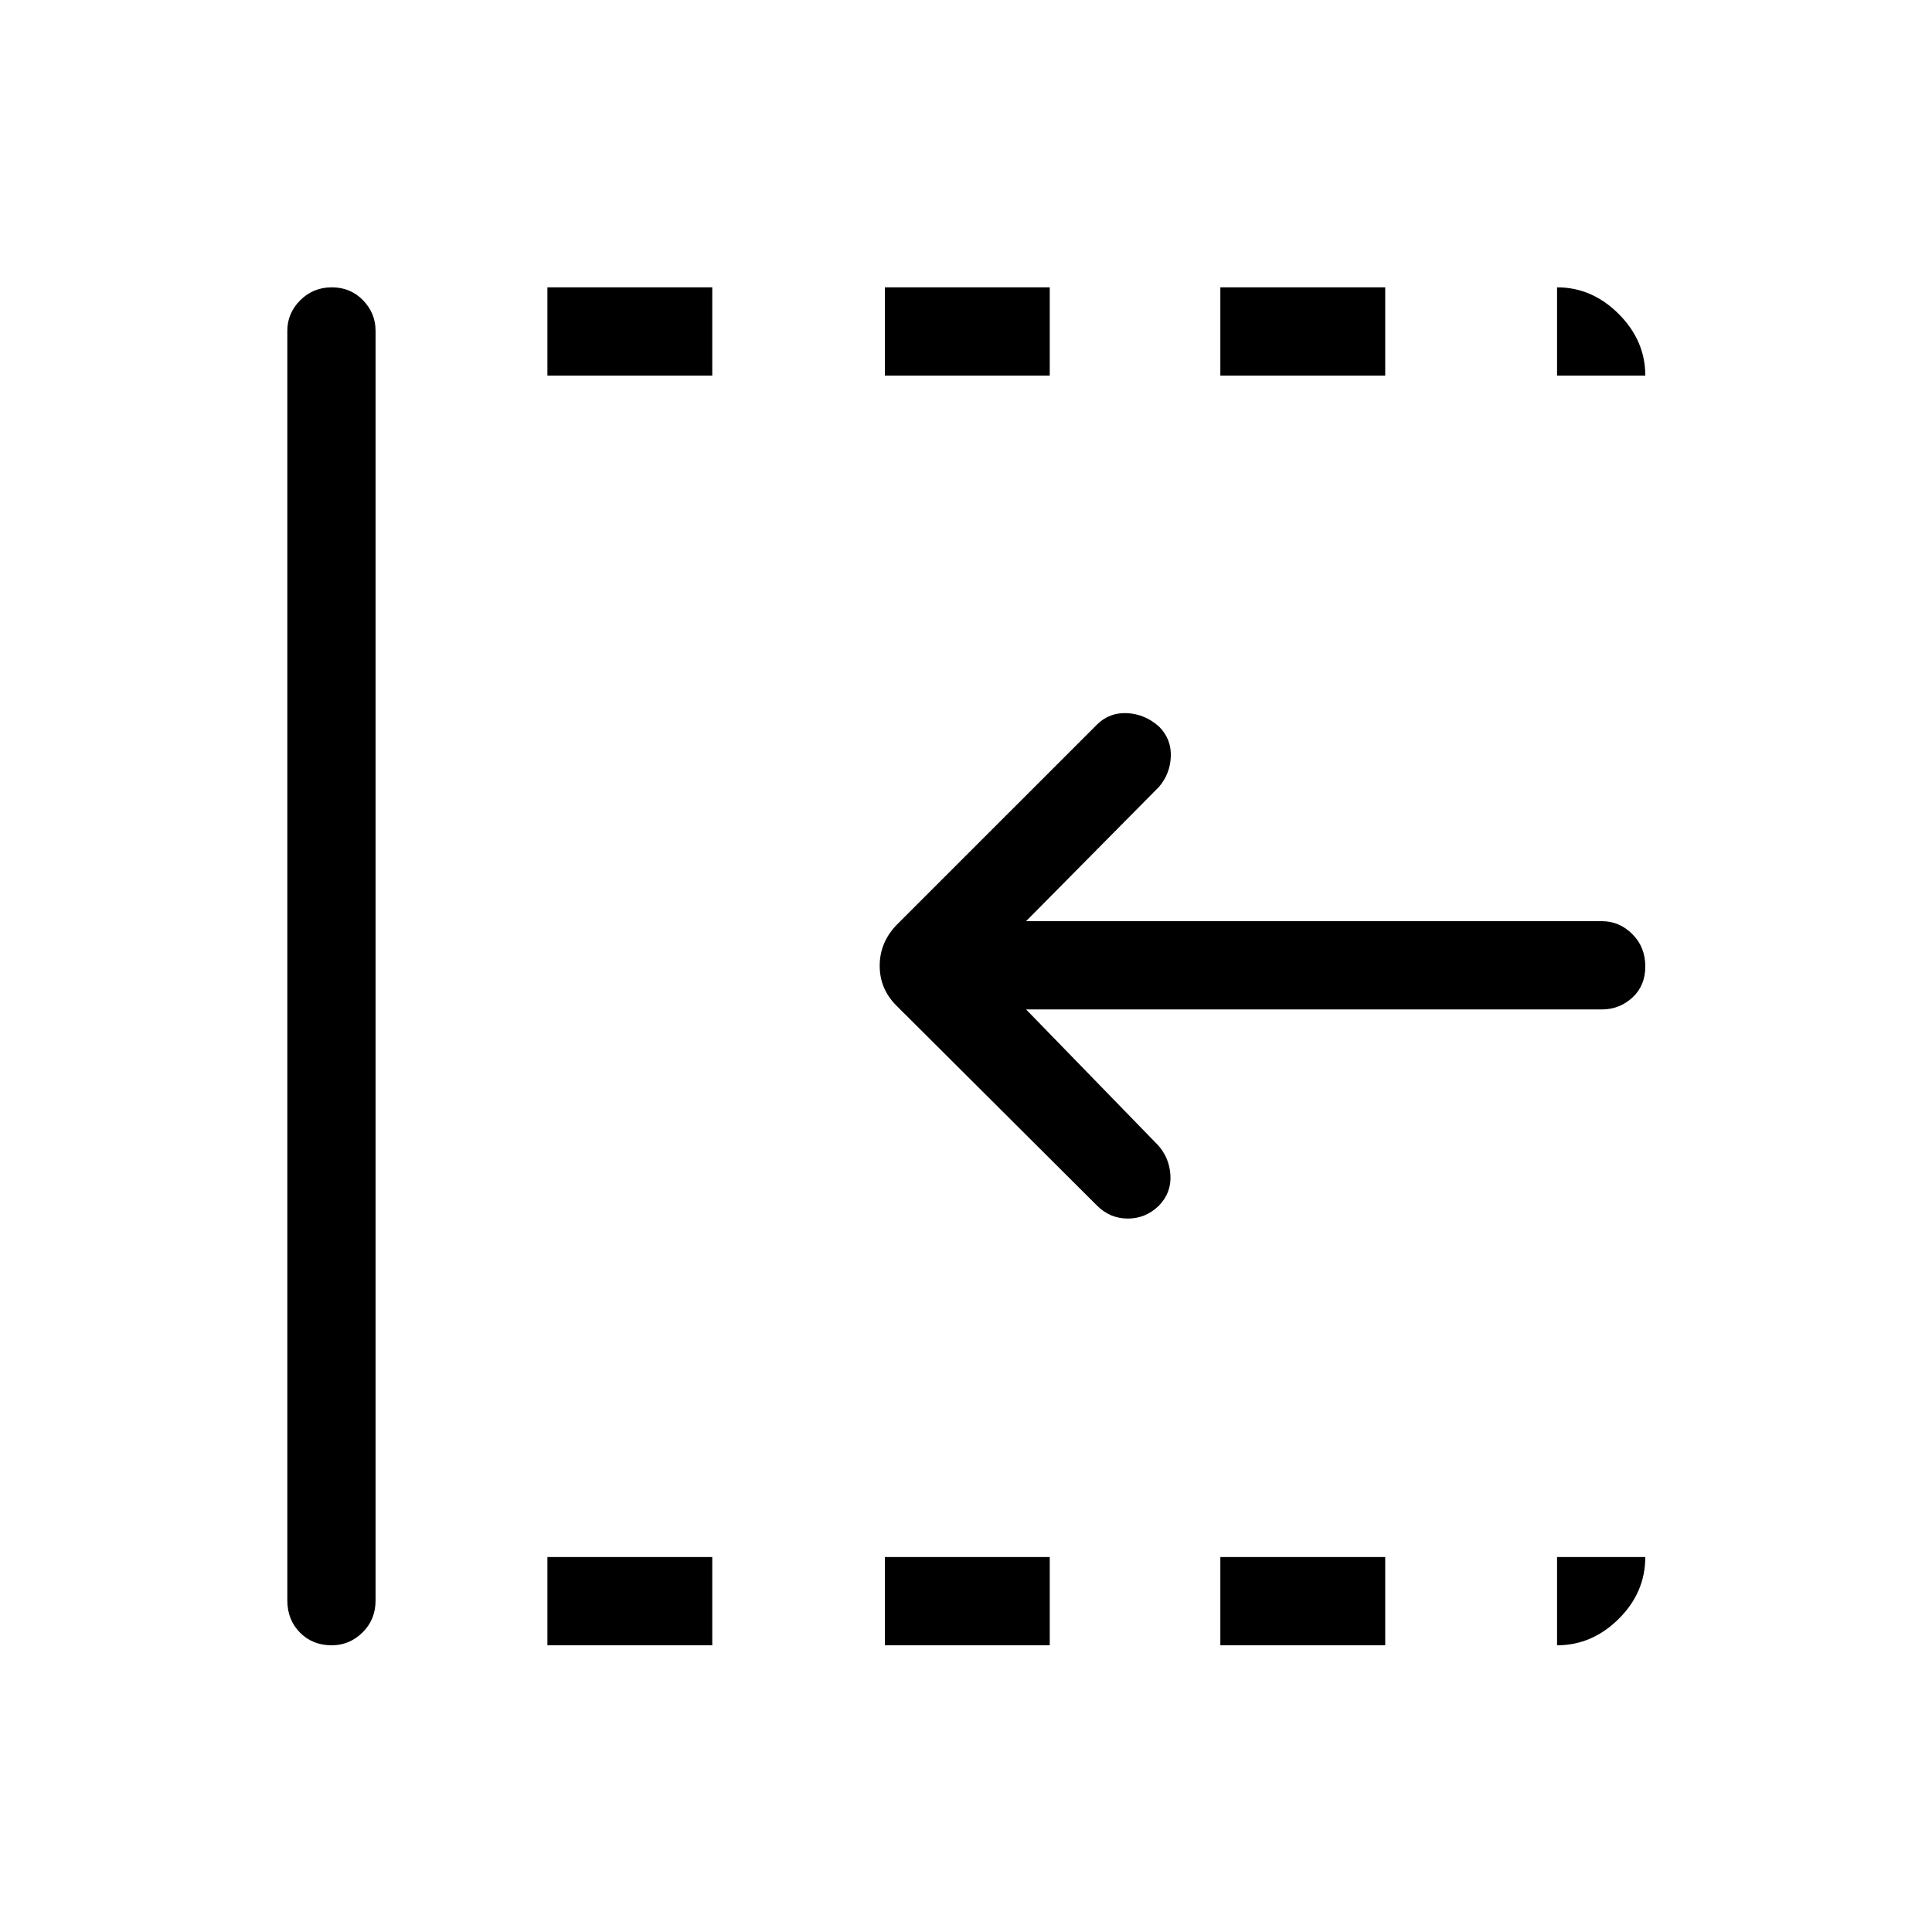 <svg xmlns="http://www.w3.org/2000/svg" height="48" viewBox="0 96 960 960" width="48"><path d="m545 694.956-99.769-99.466q-8.115-8.252-8.115-19.588t8.115-20.017L545 456.116q6.193-6.192 15.073-5.75 8.881.442 15.878 6.701 6.125 6.126 5.818 14.779-.308 8.654-5.885 15.154l-66.039 66.731h286.116q8.732 0 15.154 6.427 6.422 6.426 6.422 16.038 0 9.611-6.422 15.496-6.422 5.884-15.154 5.884H509.845L575.384 665q5.692 6.308 6.192 14.981t-5.692 15.086q-6.564 6.432-15.474 6.432T545 694.956ZM164.844 913.537q-9.612 0-15.843-6.37-6.23-6.37-6.23-15.899V260.347q0-8.732 6.426-15.154 6.426-6.422 15.692-6.422 9.265 0 15.496 6.422t6.231 15.154v630.921q0 9.529-6.479 15.899-6.478 6.37-15.293 6.37Zm107.156 0v-43.845h81.923v43.845H272Zm0-630.921v-43.845h81.923v43.845H272Zm167.692 630.921v-43.845h81.923v43.845h-81.923Zm0-630.921v-43.845h81.923v43.845h-81.923Zm166.692 630.921v-43.845h81.923v43.845h-81.923Zm0-630.921v-43.845h81.923v43.845h-81.923Zm167.308 0v-43.845q17.399 0 30.622 13.223 13.223 13.223 13.223 30.622h-43.845Zm0 630.921v-43.845h43.845q0 17.615-13.223 30.73-13.223 13.115-30.622 13.115Z"/></svg>